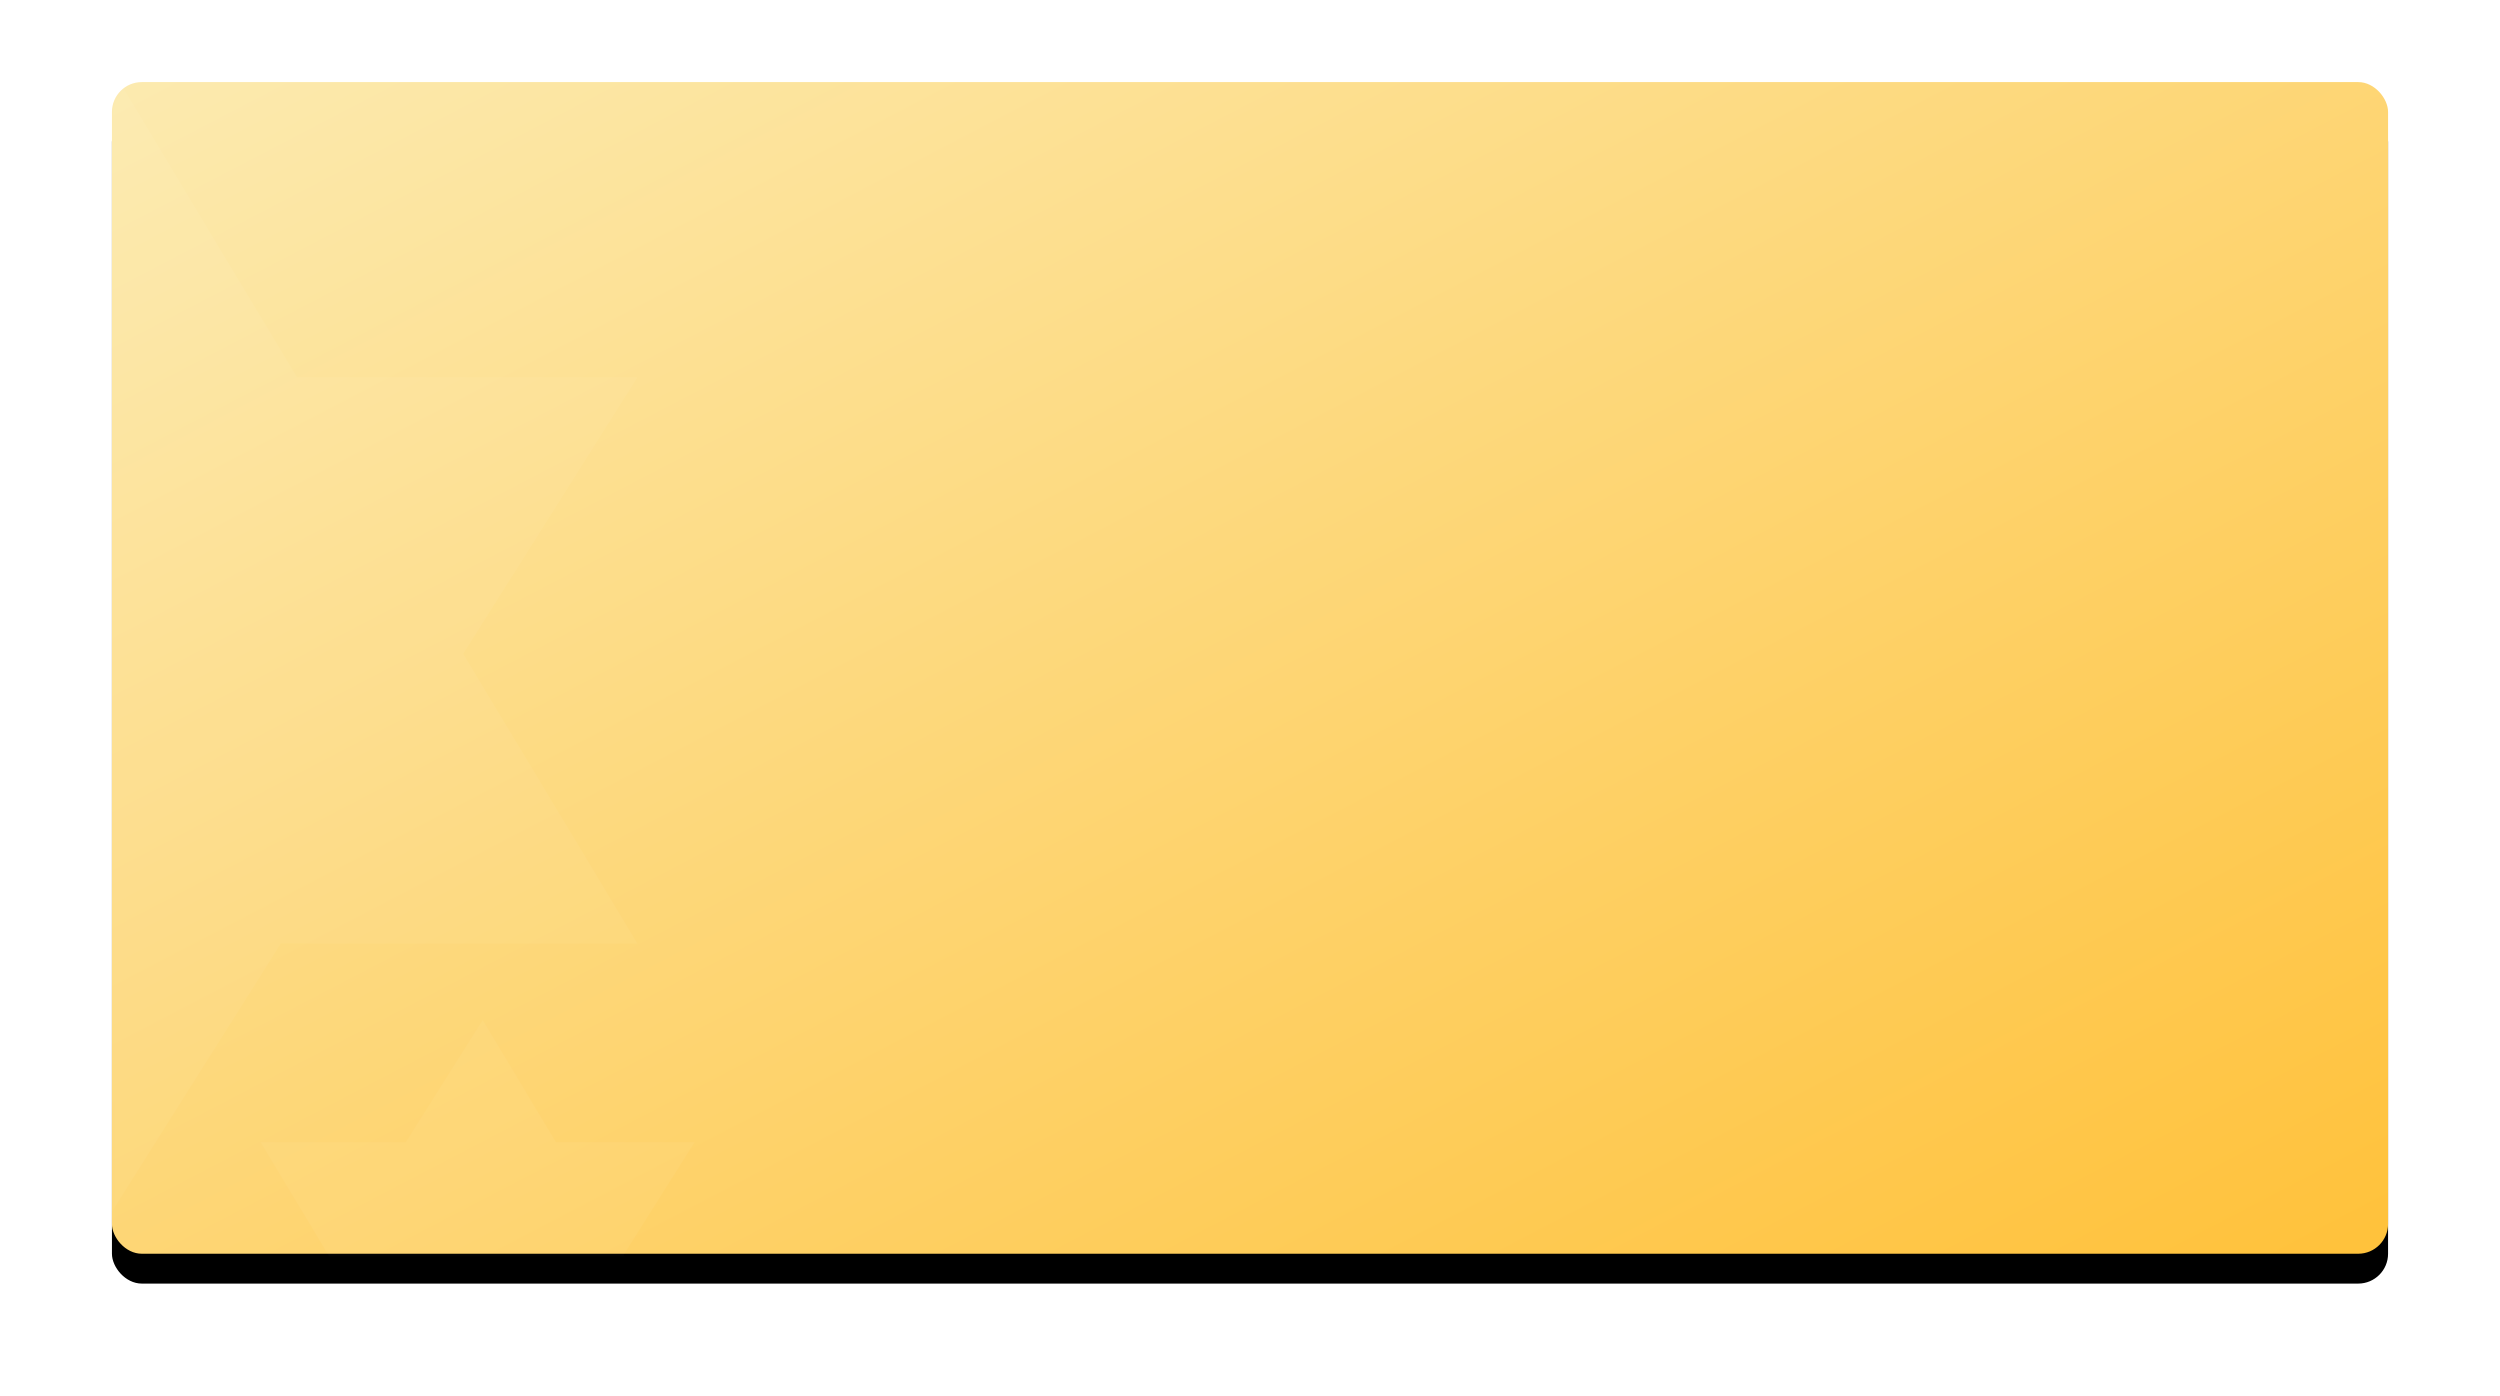 <?xml version="1.0" encoding="UTF-8"?>
<svg width="335px" height="187px" viewBox="0 0 335 187" version="1.1" xmlns="http://www.w3.org/2000/svg" xmlns:xlink="http://www.w3.org/1999/xlink">
    <!-- Generator: Sketch 52.1 (67048) - http://www.bohemiancoding.com/sketch -->
    <title>画板 copy 15</title>
    <desc>Created with Sketch.</desc>
    <defs>
        <linearGradient x1="0%" y1="0%" x2="99.185%" y2="98.503%" id="linearGradient-1">
            <stop stop-color="#FCEAAF" offset="0%"></stop>
            <stop stop-color="#FFC23C" offset="100%"></stop>
        </linearGradient>
        <rect id="path-2" x="0" y="0" width="305" height="157" rx="4"></rect>
        <filter x="-8.0%" y="-13.1%" width="116.1%" height="131.2%" filterUnits="objectBoundingBox" id="filter-4">
            <feOffset dx="0" dy="4" in="SourceAlpha" result="shadowOffsetOuter1"></feOffset>
            <feGaussianBlur stdDeviation="7.5" in="shadowOffsetOuter1" result="shadowBlurOuter1"></feGaussianBlur>
            <feColorMatrix values="0 0 0 0 0.98   0 0 0 0 0.78   0 0 0 0 0.208  0 0 0 0.402 0" type="matrix" in="shadowBlurOuter1"></feColorMatrix>
        </filter>
    </defs>
    <g id="画板-copy-15" stroke="none" stroke-width="1" fill="none" fill-rule="evenodd">
        <g id="A" transform="translate(15, 11)">
            <g id="Combined-Shape">
                <mask id="mask-3" fill="white">
                    <use xlink:href="#path-2"></use>
                </mask>
                <g id="Mask">
                    <use fill="black" fill-opacity="1" filter="url(#filter-4)" xlink:href="#path-2"></use>
                    <use fill="url(#linearGradient-1)" fill-rule="evenodd" xlink:href="#path-2"></use>
                </g>
                <path d="M24.812,39.565 L70.407,39.565 L47.075,76.611 L70.407,115.435 L22.624,115.435 L-2.674,155.602 L-26.812,115.435 L-72.407,115.435 L-49.075,78.389 L-72.407,39.565 L-24.624,39.565 L0.674,-0.602 L24.812,39.565 Z" fill="#FFFFFF" opacity="0.201" mask="url(#mask-3)"></path>
                <path d="M59.51,142.054 L78.075,142.054 L68.575,157.138 L78.075,172.946 L58.619,172.946 L48.319,189.301 L38.49,172.946 L19.925,172.946 L29.425,157.862 L19.925,142.054 L39.381,142.054 L49.681,125.699 L59.51,142.054 Z" fill="#FFFFFF" opacity="0.201" mask="url(#mask-3)"></path>
            </g>
        </g>
    </g>
</svg>